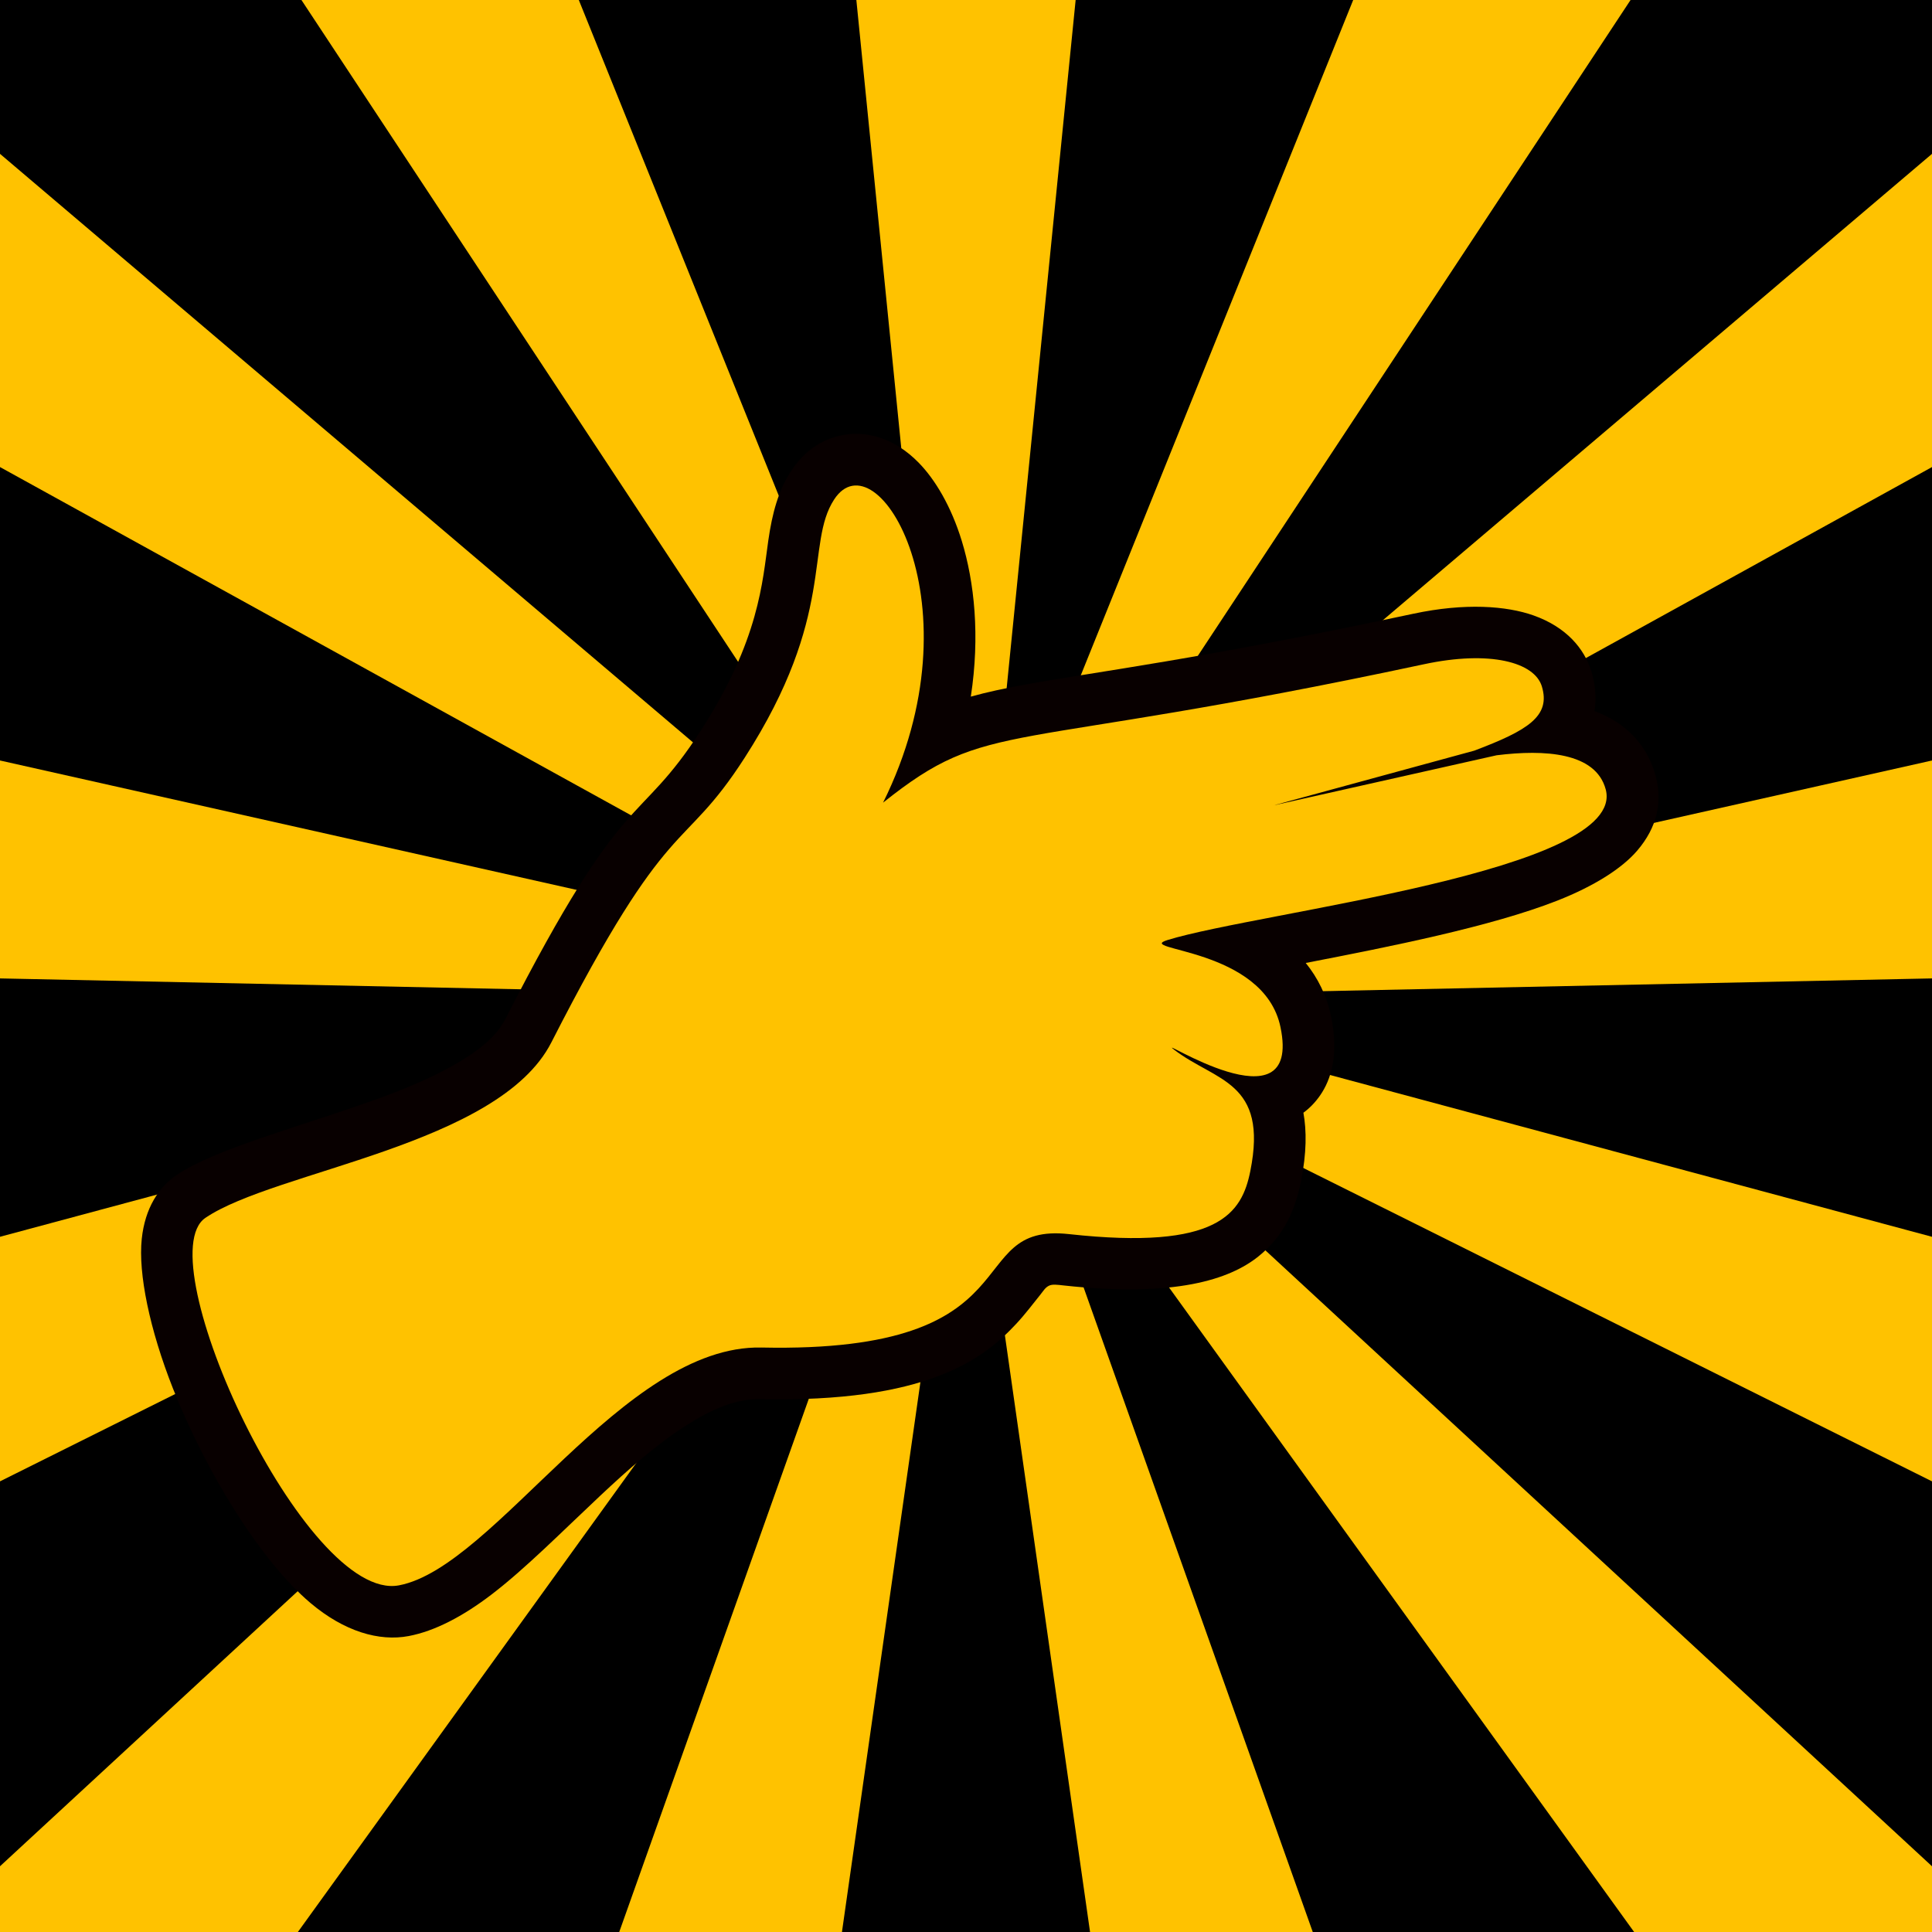 <svg id="e2ZupWxnBsw1" xmlns="http://www.w3.org/2000/svg" xmlns:xlink="http://www.w3.org/1999/xlink" viewBox="0 0 720 720" shape-rendering="geometricPrecision" text-rendering="geometricPrecision">
<style><![CDATA[
#e2ZupWxnBsw6_tr {animation: e2ZupWxnBsw6_tr__tr 2777.778ms linear infinite normal forwards}@keyframes e2ZupWxnBsw6_tr__tr { 0% {transform: translate(360px,360.001px) rotate(0deg);animation-timing-function: cubic-bezier(0.42,0,0.58,1)} 48% {transform: translate(360px,360.001px) rotate(13.957deg);animation-timing-function: cubic-bezier(0.42,0,0.58,1)} 100% {transform: translate(360px,360.001px) rotate(0deg)}} #e2ZupWxnBsw7_to {animation: e2ZupWxnBsw7_to__to 2777.778ms linear infinite normal forwards}@keyframes e2ZupWxnBsw7_to__to { 0% {transform: translate(335.332px,385.97px);animation-timing-function: cubic-bezier(0.445,0.05,0.55,0.95)} 48% {transform: translate(386.782px,334.52px);animation-timing-function: cubic-bezier(0.445,0.05,0.55,0.95)} 100% {transform: translate(335.332px,385.97px)}} #e2ZupWxnBsw7_tr {animation: e2ZupWxnBsw7_tr__tr 2777.778ms linear infinite normal forwards}@keyframes e2ZupWxnBsw7_tr__tr { 0% {transform: rotate(0deg);animation-timing-function: cubic-bezier(0.445,0.05,0.55,0.95)} 48% {transform: rotate(5deg);animation-timing-function: cubic-bezier(0.445,0.05,0.55,0.95)} 100% {transform: rotate(0deg)}}
]]></style>
<rect width="720" height="720" rx="0" ry="0" clip-rule="evenodd" fill="none" fill-rule="evenodd" stroke-linejoin="round" stroke-miterlimit="2"/><g clip-path="url(#e2ZupWxnBsw10)" clip-rule="evenodd"><g><rect width="720" height="720" rx="0" ry="0" clip-rule="evenodd" fill-rule="evenodd" stroke-linejoin="round" stroke-miterlimit="2"/><g id="e2ZupWxnBsw6_tr" transform="translate(360,360.001) rotate(0)"><path d="M299.869,-200.42c-.201-2.003-.301-4.015-.301-6.028c0-33.353,27.079-60.432,60.432-60.432s60.432,27.079,60.432,60.432c0,2.013-.1,4.025-.301,6.028L366.656,332.994l200.541-497.165c.753-1.867,1.599-3.695,2.534-5.478c15.5-29.533,52.062-40.926,81.595-25.426s40.926,52.062,25.425,81.595c-.935,1.782-1.959,3.517-3.068,5.197L378.444,339.181L787.058,-7.841c1.535-1.304,3.133-2.529,4.79-3.673c27.449-18.947,65.117-12.044,84.064,15.406c18.947,27.449,12.044,65.117-15.405,84.064-1.657,1.143-3.37,2.203-5.132,3.176L386.006,350.137l523.08-117.381c1.964-.44,3.949-.783,5.947-1.025c33.111-4.021,63.256,19.597,67.276,52.707c4.021,33.11-19.597,63.256-52.707,67.276-1.998.243-4.008.385-6.02.427L387.611,363.353L905.324,502.504c1.944.523,3.861,1.142,5.743,1.856c31.186,11.827,46.903,46.749,35.076,77.935s-46.749,46.903-77.935,35.075c-1.882-.714-3.727-1.521-5.529-2.419L382.89,375.8L776.636,739.606c1.478,1.366,2.888,2.805,4.223,4.312c22.117,24.966,19.805,63.191-5.161,85.308-24.965,22.118-63.19,19.806-85.308-5.16-1.335-1.507-2.594-3.079-3.772-4.712L372.926,384.628L552.501,889.745c.674,1.896,1.253,3.826,1.735,5.78c7.982,32.385-11.83,65.157-44.214,73.139s-65.156-11.83-73.138-44.214c-.482-1.954-.866-3.932-1.15-5.925L360,387.814L284.266,918.525c-.284,1.993-.668,3.971-1.15,5.925-7.982,32.384-40.754,52.196-73.138,44.214s-52.196-40.754-44.214-73.139c.482-1.954,1.061-3.884,1.735-5.78L347.074,384.628L33.382,819.354c-1.178,1.633-2.437,3.205-3.772,4.712-22.118,24.966-60.343,27.278-85.308,5.16-24.966-22.117-27.278-60.342-5.161-85.308c1.335-1.507,2.745-2.946,4.223-4.312L337.11,375.8L-142.679,614.951c-1.802.898-3.647,1.705-5.529,2.419-31.186,11.828-66.108-3.889-77.935-35.075s3.89-66.108,35.076-77.935c1.882-.714,3.799-1.333,5.743-1.856L332.389,363.353l-535.971-11.212c-2.012-.042-4.022-.184-6.02-.427-33.11-4.02-56.728-34.166-52.707-67.276c4.02-33.11,34.165-56.728,67.276-52.707c1.998.242,3.983.585,5.947,1.025l523.08,117.381L-135.375,91.132c-1.762-.973-3.475-2.033-5.132-3.176-27.449-18.947-34.352-56.615-15.405-84.064c18.947-27.45,56.615-34.353,84.064-15.406c1.657,1.144,3.255,2.369,4.79,3.673L341.556,339.181L46.317,-108.283c-1.109-1.68-2.133-3.415-3.068-5.197-15.501-29.533-4.108-66.095,25.425-81.595s66.095-4.107,81.595,25.426c.935,1.783,1.781,3.611,2.534,5.478L353.344,332.994L299.869,-200.42Z" transform="translate(-360,-351.776)" clip-rule="evenodd" fill="#ffc200" fill-rule="evenodd" stroke-linejoin="round" stroke-miterlimit="2"/></g><g id="e2ZupWxnBsw7_to" transform="translate(335.332,385.97)"><g id="e2ZupWxnBsw7_tr" transform="rotate(0)"><g transform="translate(-359.779,-361.302)" clip-rule="evenodd"><path d="M618.658,240.33c11.52,4.298,19.586,12.368,22.769,24.098c2.66,9.8.582,19.232-6.824,27.893-5.646,6.603-15.995,13.23-29.865,18.673-24.637,9.67-62.425,17.157-93.681,23.205c4.453,5.509,7.804,12.107,9.442,19.962c3.012,14.442-.106,23.619-4.061,29.361-1.776,2.578-3.869,4.737-6.248,6.491c1.206,6.659,1.225,14.944-.901,25.538-2.13,10.609-6.338,20.395-15.925,28.057-10.618,8.488-30.855,15.343-72.586,10.765-2.413-.265-4.134-.524-5.452.126-1.404.692-2.147,2.058-3.173,3.321-2.693,3.317-5.429,7.029-8.917,10.79-12.548,13.533-33.841,29.454-95.415,28.141-9.314-.199-18.285,3.896-27.159,9.48-11.293,7.107-22.192,16.813-32.696,26.674-14.211,13.342-27.734,27-40.255,36.59-10.829,8.293-21.351,13.733-30.99,15.553-10.946,2.068-23.947-1.664-36.583-12.338-18.761-15.851-39.046-49.097-51.215-79.88-8.71-22.034-13.016-42.914-11.649-55.81c1.221-11.527,6.379-19.31,12.978-23.776c13.933-9.43,42.943-17.14,71.278-27.114c12.01-4.227,23.869-8.968,33.802-14.9c7.579-4.525,14.078-9.518,17.464-16.152c45.299-88.778,48.94-70.384,72.982-107.726c21.652-33.631,22.805-55.363,24.981-70.514c1.488-10.36,3.747-18.645,8.439-25.852c5.251-8.064,11.946-11.942,18.588-13.369c9.007-1.934,19.702.564,29.121,10.245c6.013,6.18,11.992,16.074,15.974,29.08c4.679,15.283,6.837,35.371,3.359,57.999c5.908-1.65,12.498-3.067,20.287-4.49c25.501-4.657,65.739-9.545,144.617-26.398c19.277-4.119,34.751-2.94,44.819.634c12.184,4.326,18.923,12.325,21.512,20.835c1.654,5.438,1.926,10.325,1.183,14.808Z" clip-rule="evenodd" fill="#080000" fill-rule="evenodd" stroke-linejoin="round" stroke-miterlimit="2"/><path d="M573.873,255.08l-74.765,20.386L582.223,256.8c17.836-2.225,36.894-1.119,40.636,12.667c8.29,30.55-129.093,45.651-163.243,56.173-12.913,3.979,35.822,2.596,42.048,32.449c8.218,39.408-47.984,2.019-39.593,8.46c15.392,11.817,35.097,11.622,28.354,45.215-3.153,15.709-11.765,29.604-67.549,23.484-40.912-4.488-10.867,44.479-114.645,42.267-51.558-1.099-99.241,81.858-135.081,88.627-34.875,6.587-94.244-121.987-72.114-136.964c26.078-17.65,109.308-26.962,128.898-65.355c44.63-87.467,48.334-69.265,72.021-106.056c34.321-53.309,22.489-79.576,33.367-96.282c15.745-24.182,54.811,39.2,18.246,112.964c40.021-31.92,43.223-17.742,201.596-51.581c24.63-5.263,41.17-.732,43.904,8.253c3.384,11.125-5.225,16.418-25.195,23.959Z" transform="translate(-.022 0)" clip-rule="evenodd" fill="#ffc200" fill-rule="evenodd" stroke-linejoin="round" stroke-miterlimit="2"/></g></g></g></g><clipPath id="e2ZupWxnBsw10"><rect width="720" height="720" rx="0" ry="0" clip-rule="evenodd" fill-rule="evenodd" stroke-linejoin="round" stroke-miterlimit="2"/></clipPath></g></svg>
